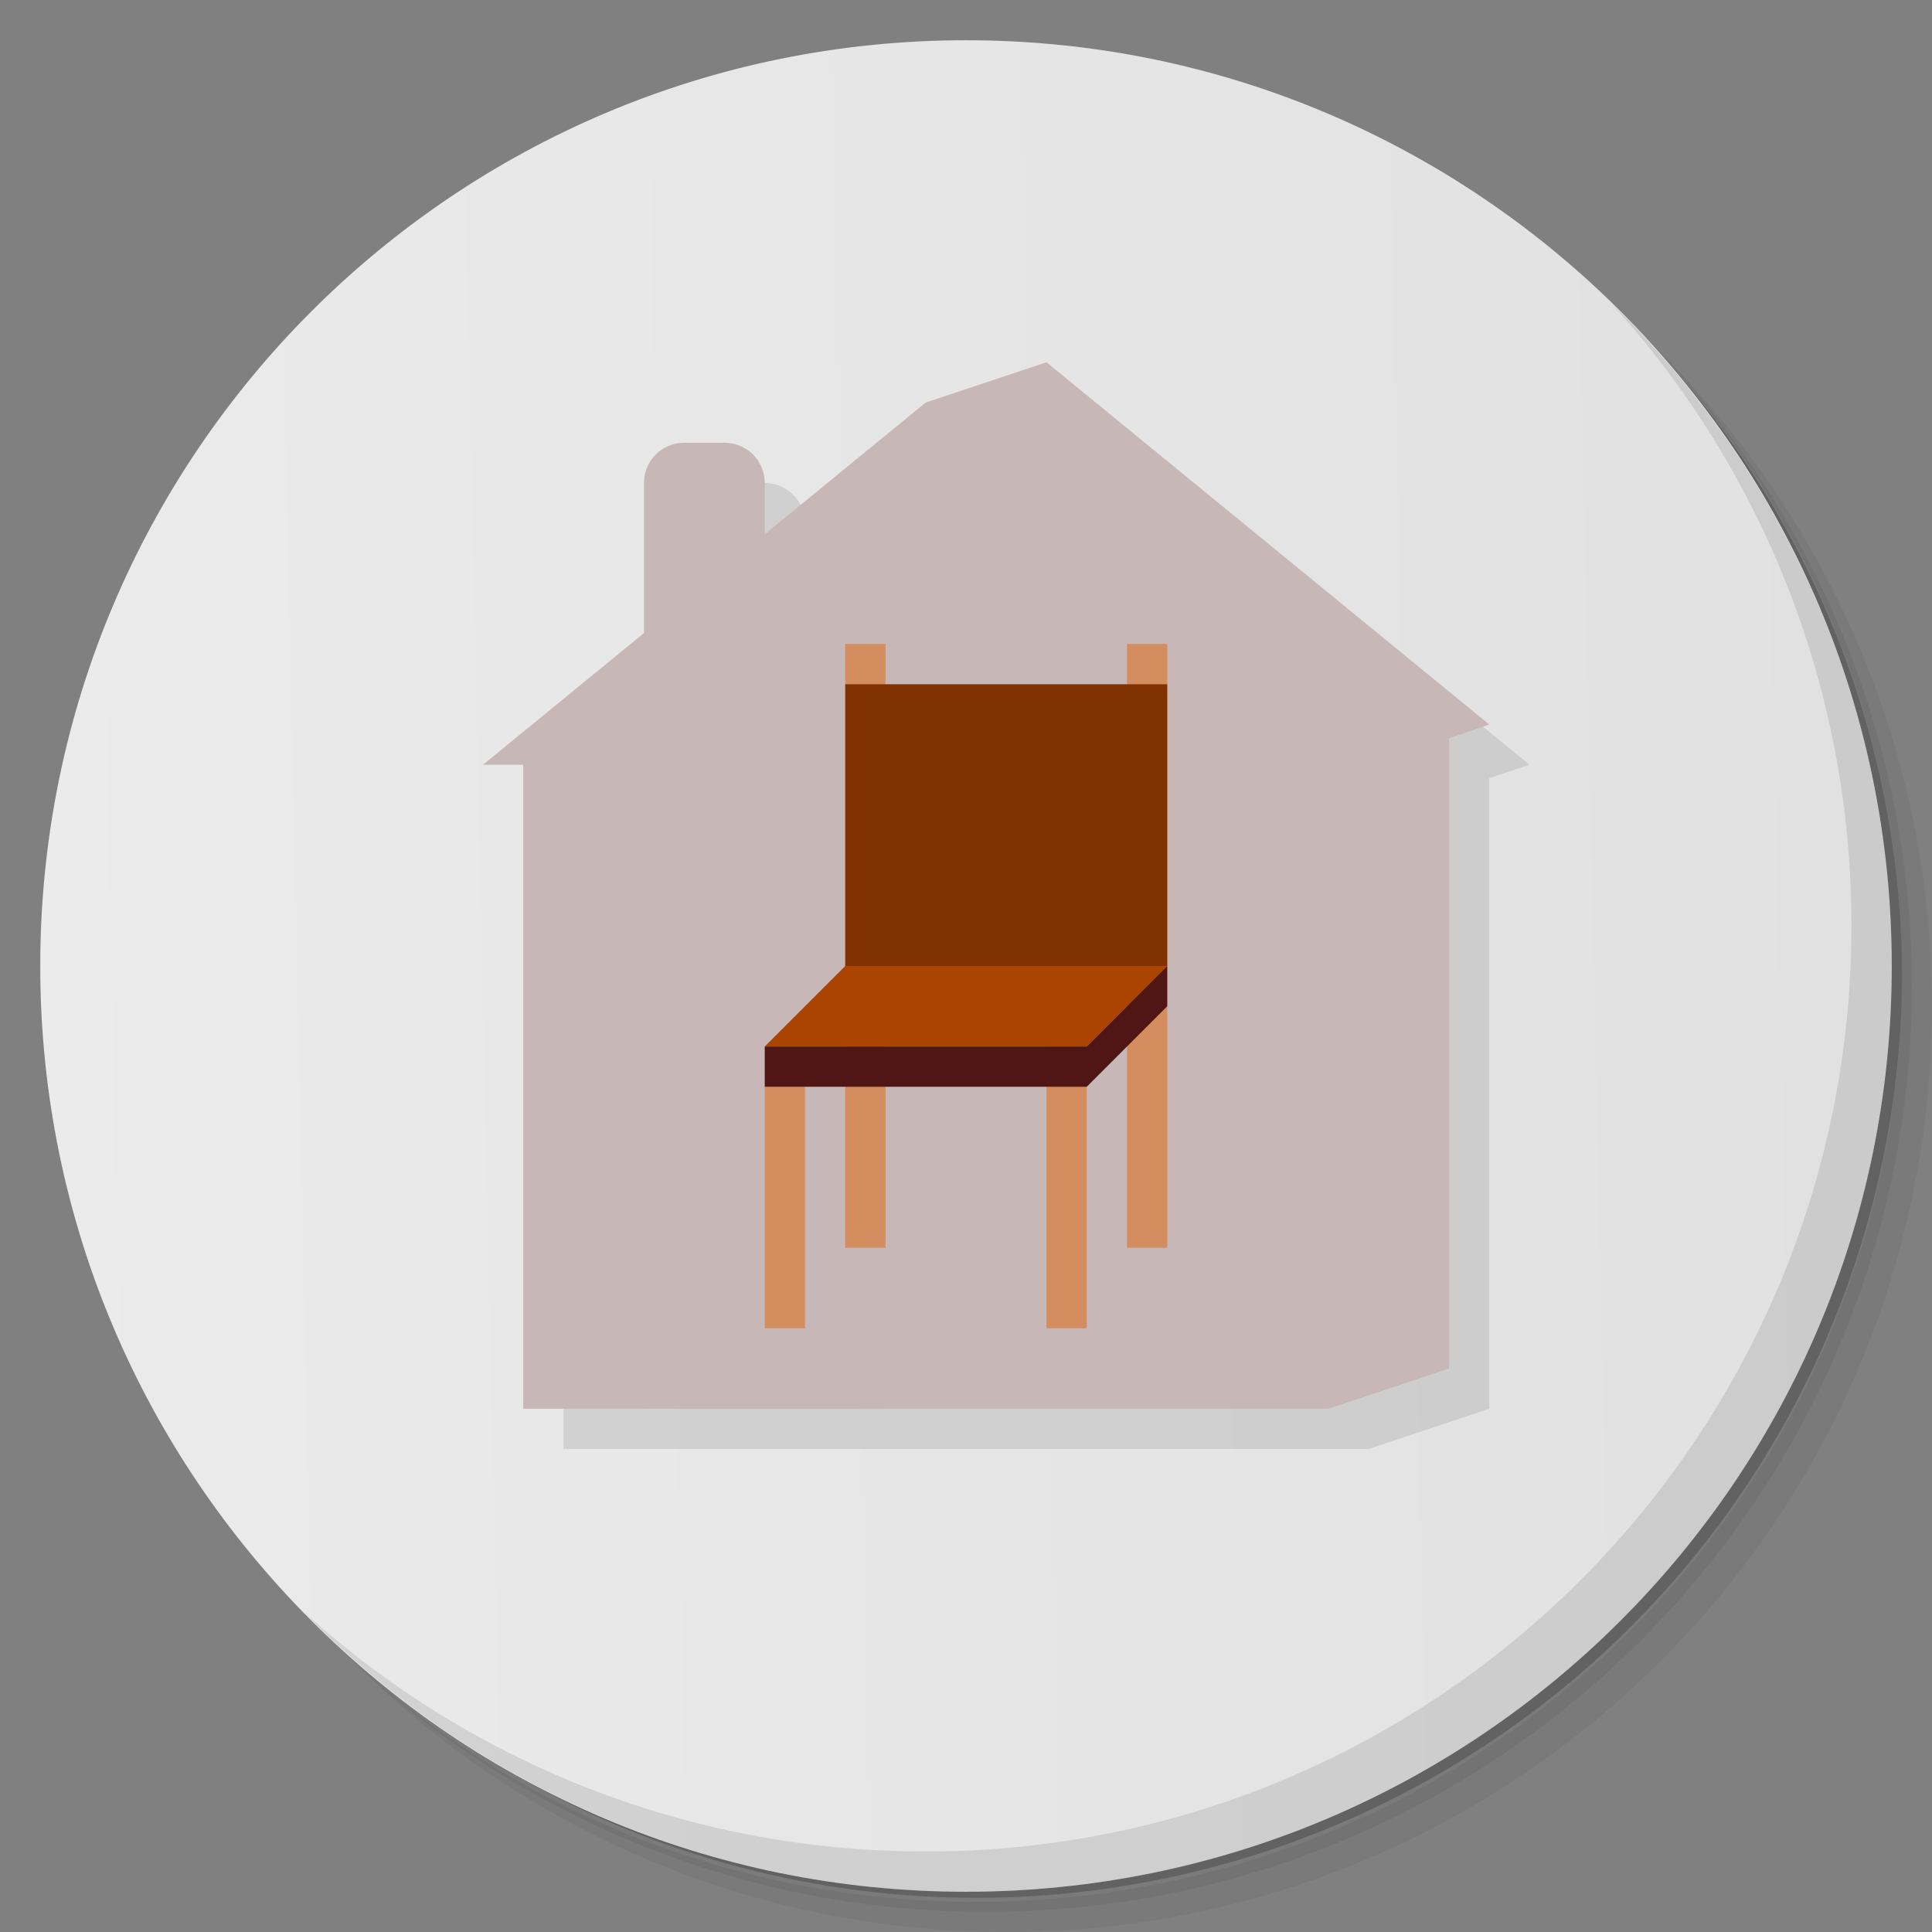 <svg xmlns="http://www.w3.org/2000/svg" xmlns:xlink="http://www.w3.org/1999/xlink" viewBox="0 0 48 48"><rect x="0" y="0" width="48" height="48" fill="#808080" stroke="none"/><defs><linearGradient id="linearGradient3764" x1="1" x2="47" gradientTransform="matrix(0,-1,1,0,-1.5e-6,48)" gradientUnits="userSpaceOnUse"><stop stop-color="#e1e1e1" stop-opacity="1"/><stop offset="1" stop-color="#ebebeb" stop-opacity="1"/></linearGradient><linearGradient id="linearGradient3042" x1="1" x2="47" gradientUnits="userSpaceOnUse" xlink:href="#linearGradient3764"/><linearGradient id="linearGradient3044" x2="0" y1="47" y2="1" gradientUnits="userSpaceOnUse" xlink:href="#linearGradient3764"/></defs><g><path d="m 36.31 5 c 5.859 4.062 9.688 10.831 9.688 18.5 c 0 12.426 -10.07 22.5 -22.5 22.5 c -7.669 0 -14.438 -3.828 -18.5 -9.688 c 1.037 1.822 2.306 3.499 3.781 4.969 c 4.085 3.712 9.514 5.969 15.469 5.969 c 12.703 0 23 -10.298 23 -23 c 0 -5.954 -2.256 -11.384 -5.969 -15.469 c -1.469 -1.475 -3.147 -2.744 -4.969 -3.781 z m 4.969 3.781 c 3.854 4.113 6.219 9.637 6.219 15.719 c 0 12.703 -10.297 23 -23 23 c -6.081 0 -11.606 -2.364 -15.719 -6.219 c 4.16 4.144 9.883 6.719 16.219 6.719 c 12.703 0 23 -10.298 23 -23 c 0 -6.335 -2.575 -12.06 -6.719 -16.219 z" opacity=".05"/><path d="m 41.28 8.781 c 3.712 4.085 5.969 9.514 5.969 15.469 c 0 12.703 -10.297 23 -23 23 c -5.954 0 -11.384 -2.256 -15.469 -5.969 c 4.113 3.854 9.637 6.219 15.719 6.219 c 12.703 0 23 -10.298 23 -23 c 0 -6.081 -2.364 -11.606 -6.219 -15.719 z" opacity=".1"/><path d="m 31.25 2.375 c 8.615 3.154 14.75 11.417 14.75 21.13 c 0 12.426 -10.07 22.5 -22.5 22.5 c -9.708 0 -17.971 -6.135 -21.12 -14.75 a 23 23 0 0 0 44.875 -7 a 23 23 0 0 0 -16 -21.875 z" opacity=".2"/></g><g fill="url(#linearGradient3042)"><path fill="url(#linearGradient3044)" fill-opacity="1" d="m 24 1 c 12.703 0 23 10.297 23 23 c 0 12.703 -10.297 23 -23 23 -12.703 0 -23 -10.297 -23 -23 0 -12.703 10.297 -23 23 -23 z"/></g><g><path d="m 40.03 7.531 c 3.712 4.084 5.969 9.514 5.969 15.469 0 12.703 -10.297 23 -23 23 c -5.954 0 -11.384 -2.256 -15.469 -5.969 4.178 4.291 10.01 6.969 16.469 6.969 c 12.703 0 23 -10.298 23 -23 0 -6.462 -2.677 -12.291 -6.969 -16.469 z" opacity=".1"/></g><g fill="#000" opacity=".1"><path fill-opacity="1" stroke="none" d="m 14 20 20 0 0 16 -20 0 z"/><path stroke="none" d="m 34 36 3 -1 0 -16 -3 1 z"/><path stroke="none" d="m 24 11 3 -1 11 9 -3 1 z"/><path fill-opacity="1" stroke="none" d="m 18 12 1 0 c 0.554 0 1 0.446 1 1 l 0 4 c 0 0.554 -0.446 1 -1 1 l -1 0 c -0.554 0 -1 -0.446 -1 -1 l 0 -4 c 0 -0.554 0.446 -1 1 -1 z"/><path stroke="none" d="m 13 20 22 0 -11 -9 z"/></g><g><g fill="#c8b7b7" stroke="none"><path fill-opacity="1" d="m 26,9 -3,1 -11,9 1,0 0,16 20,0 3,-1 L 36,18.344 37,18 26,9 Z" transform="translate(-1,-1) translate(1,1)"/><path fill-opacity="1" d="m 18 12 1 0 c 0.554 0 1 0.446 1 1 l 0 4 c 0 0.554 -0.446 1 -1 1 l -1 0 c -0.554 0 -1 -0.446 -1 -1 l 0 -4 c 0 -0.554 0.446 -1 1 -1 z" transform="translate(-1,-1)"/><path fill-opacity="1" d="m 17 27 c 2 -2 4 -2 6 0 l 0 9 -6 0 z" transform="translate(-1,-1)"/><path fill-opacity="1" d="m 27 22 3 0 c 0.554 0 1 0.446 1 1 l 0 3 c 0 0.554 -0.446 1 -1 1 l -3 0 c -0.554 0 -1 -0.446 -1 -1 l 0 -3 c 0 -0.554 0.446 -1 1 -1 z" transform="translate(-1,-1)"/></g><path fill="#d38d5f" fill-opacity="1" stroke="none" d="m 19 27 1 0 0 6 -1 0 z"/><path fill="#d38d5f" fill-opacity="1" stroke="none" d="m 26 26 1 0 0 7 -1 0 z"/><path fill="#d38d5f" fill-opacity="1" stroke="none" d="m 21 16 1 0 0 15 -1 0 z"/><path fill="#d38d5f" fill-opacity="1" stroke="none" d="m 28 16 1 0 0 15 -1 0 z"/><path fill="#a40" stroke="none" d="m 19 26 8 0 2 -2 -8 0 z"/><path fill="#803300" fill-opacity="1" stroke="none" d="m 21 17 8 0 0 7 -8 0 z"/><path fill="#501616" stroke="none" d="m 19 26 0 1 8 0 2 -2 0 -1 -2 2 z"/></g></svg>